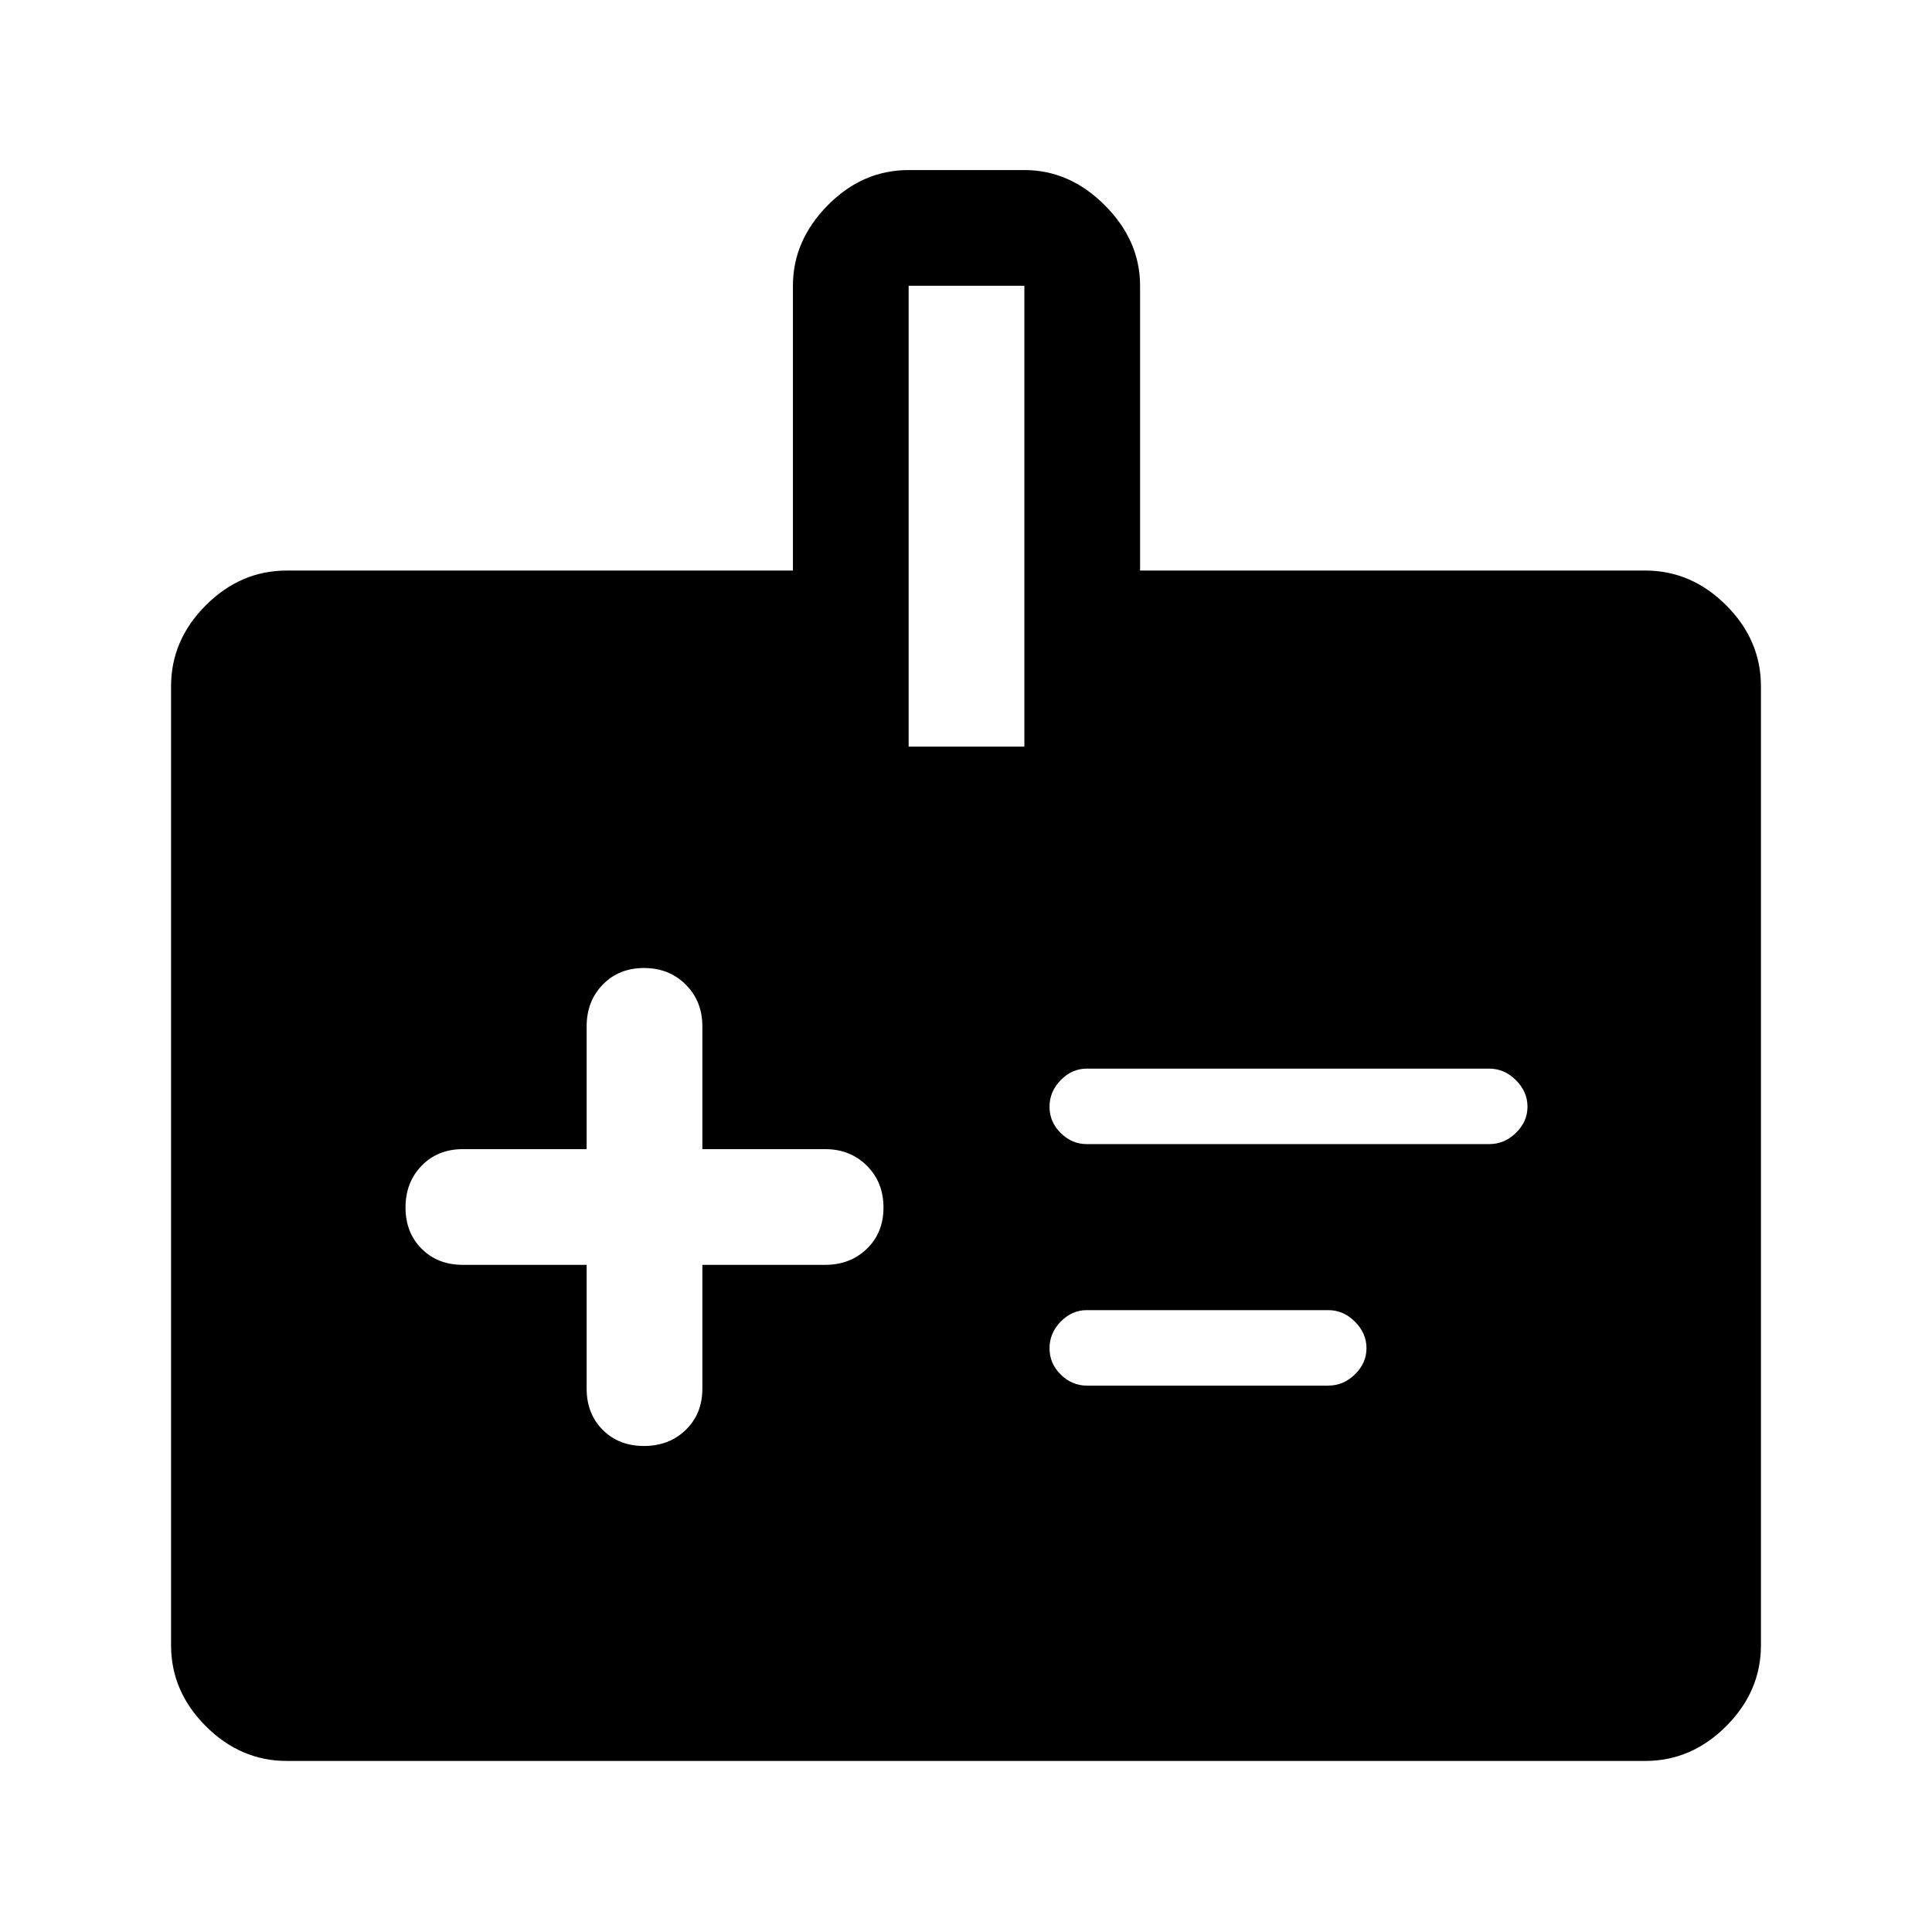 <svg xmlns="http://www.w3.org/2000/svg" height="48" viewBox="0 -960 960 960" width="48"><path d="M291.5-331.5v61.5q0 12.5 8 20.5t20.5 8q12.5 0 20.75-8T349-270v-61.5h61q12.5 0 20.75-8T439-360q0-12.5-8.25-20.75T410-389h-61v-61q0-12.5-8.25-20.75T320-479q-12.5 0-20.5 8.25t-8 20.75v61H230q-12.5 0-20.5 8.25t-8 20.75q0 12.5 8 20.5t20.5 8h61.5Zm248.5-60h200q7.57 0 13.28-5.6 5.72-5.61 5.72-13 0-7.4-5.72-13.15Q747.57-429 740-429H540q-7.35 0-12.93 5.7-5.57 5.71-5.57 13.25 0 7.55 5.57 13.05 5.58 5.5 12.93 5.5Zm0 120h120q7.57 0 13.28-5.6 5.72-5.61 5.72-13 0-7.4-5.72-13.15Q667.57-309 660-309H540q-7.35 0-12.93 5.7-5.57 5.71-5.57 13.25 0 7.55 5.57 13.05 5.58 5.5 12.93 5.5ZM142.5-85q-22.97 0-40.23-17.27Q85-119.53 85-142.5V-619q0-22.97 17.27-40.23 17.26-17.27 40.23-17.27H394V-818q0-22.44 17.27-39.97 17.28-17.53 40.26-17.53h57.52q22.45 0 39.95 17.53 17.5 17.53 17.5 39.97v141.5h251q22.97 0 40.23 17.27Q875-641.97 875-619v476.5q0 22.97-17.27 40.23Q840.47-85 817.5-85h-675Zm309-504H509v-229h-57.5v229Z"/></svg>